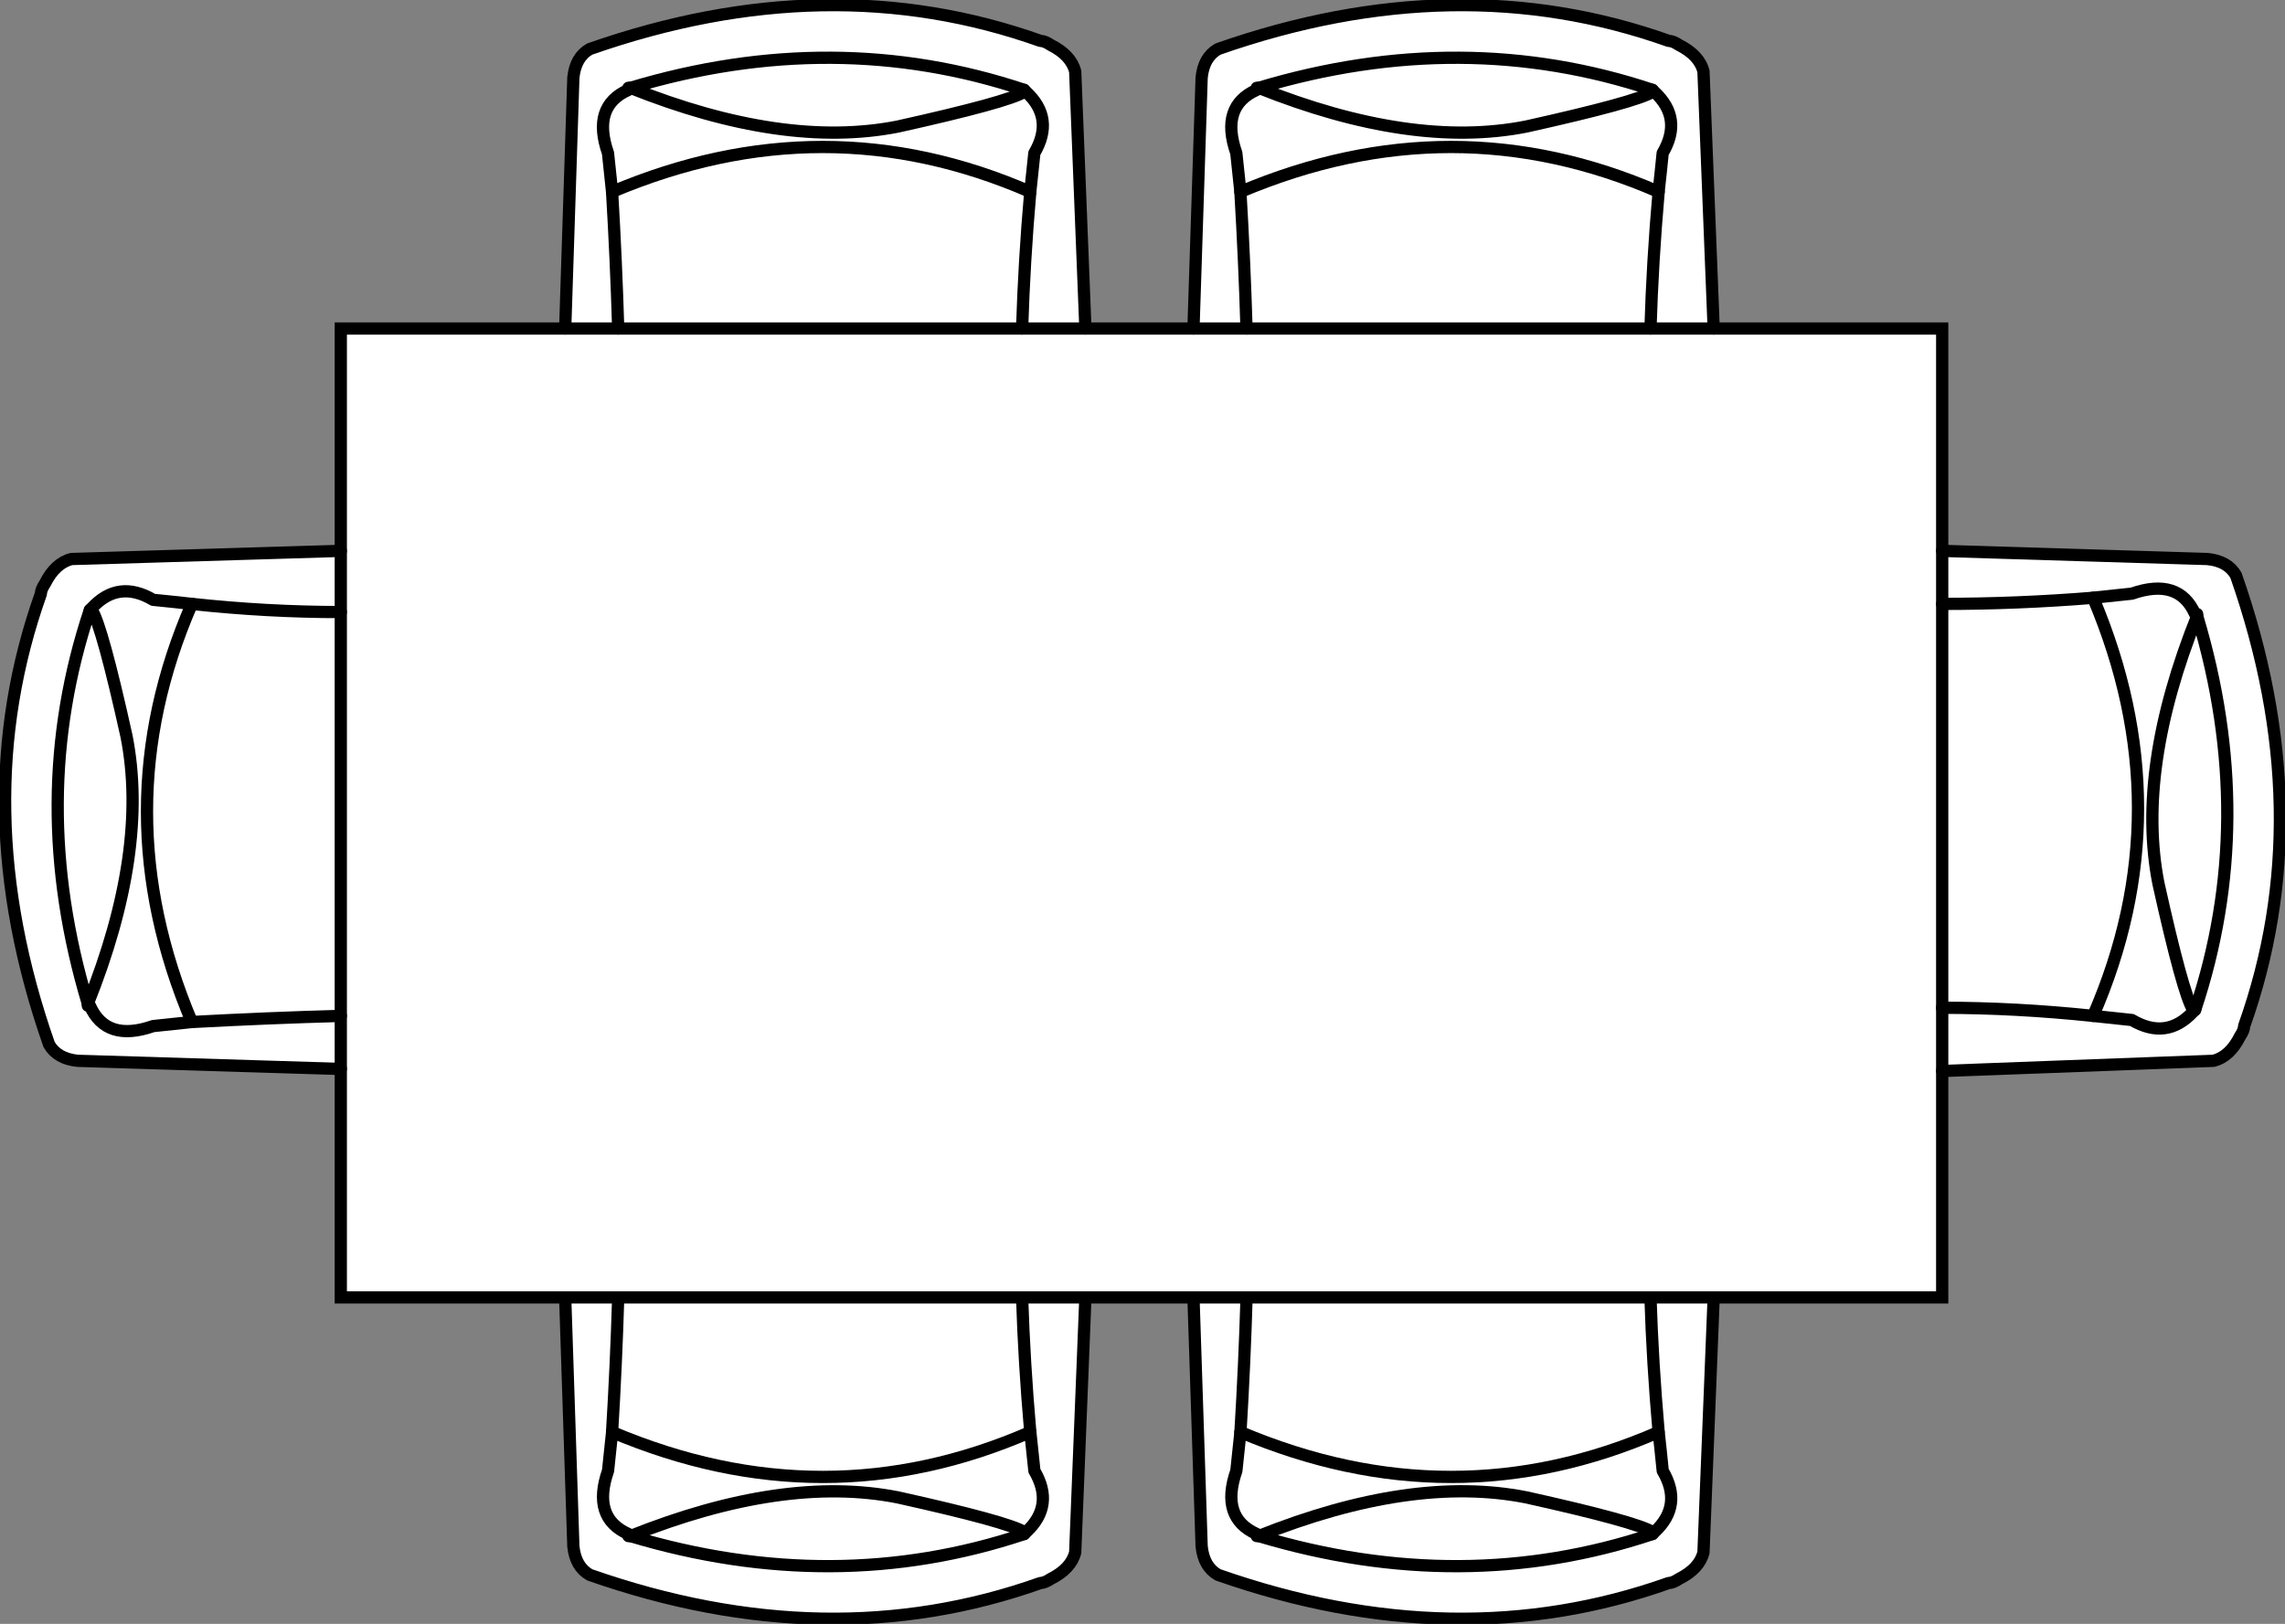 <svg version="1.1" id="Layer_1" xmlns="http://www.w3.org/2000/svg" xmlns:xlink="http://www.w3.org/1999/xlink" x="0px" y="0px" width="56.005px" height="39.806px" viewBox="0 0 56.005 39.806" enable-background="new 0 0 56.005 39.806" xml:space="preserve" class="ng-scope">
<rect x="0" y="0" width="56.005" height="39.806" fill="#808080" stroke="none"/>
<path fill-rule="evenodd" clip-rule="evenodd" fill="#FFFFFF" d="M8.353,15.003v9.899v1.301v-1.301V15.003v-1.5v-5.45h5.5l0.2-6.15
	c0.034-0.333,0.167-0.567,0.4-0.7c3.9-1.367,7.583-1.433,11.05-0.2c0.067,0,0.15,0.033,0.25,0.1c0.333,0.167,0.533,0.383,0.6,0.65
	l0.25,6.3h2.65l0.2-6.15c0.033-0.333,0.167-0.567,0.4-0.7c3.9-1.367,7.583-1.433,11.05-0.2c0.067,0,0.15,0.033,0.25,0.1
	c0.333,0.167,0.534,0.383,0.6,0.65l0.25,6.3h5.6v5.45l6.5,0.2c0.334,0.033,0.566,0.166,0.7,0.399c1.366,3.9,1.434,7.583,0.2,11.05
	c0,0.066-0.033,0.15-0.1,0.25c-0.167,0.334-0.384,0.533-0.65,0.601l-6.65,0.25v5.55h-5.6l-0.25,6.25
	c-0.066,0.267-0.267,0.483-0.6,0.65c-0.1,0.066-0.183,0.1-0.25,0.1c-3.466,1.233-7.15,1.166-11.05-0.2
	c-0.233-0.134-0.367-0.366-0.4-0.7l-0.2-6.1h-2.65l-0.25,6.25c-0.067,0.267-0.267,0.483-0.6,0.65c-0.1,0.066-0.183,0.1-0.25,0.1
	c-3.467,1.233-7.15,1.166-11.05-0.2c-0.233-0.134-0.367-0.366-0.4-0.7l-0.2-6.1h-5.5v-5.6l-6.45-0.2
	c-0.333-0.034-0.566-0.167-0.7-0.4c-1.367-3.899-1.434-7.583-0.2-11.05c0-0.066,0.033-0.15,0.1-0.25
	c0.167-0.334,0.383-0.533,0.65-0.6l6.6-0.2V15.003c-1.2,0-2.417-0.067-3.65-0.2c-0.3-0.033-0.617-0.066-0.95-0.1
	c-0.567-0.334-1.067-0.268-1.5,0.199l-0.05,0.051l0.05-0.051c0.433-0.467,0.933-0.533,1.5-0.199c0.333,0.033,0.65,0.066,0.95,0.1
	C5.936,14.936,7.152,15.003,8.353,15.003z"></path>
<path fill-rule="evenodd" clip-rule="evenodd" fill="#FFFFFF" d="M2.252,14.953c0.167,0.266,0.45,1.3,0.85,3.1
	c0.367,1.867,0.05,4.05-0.95,6.55c-1-3.333-0.983-6.55,0.05-9.649H2.252h-0.05c-1.034,3.1-1.05,6.316-0.05,9.649
	c1-2.5,1.317-4.683,0.95-6.55C2.703,16.253,2.419,15.219,2.252,14.953z"></path>
<path fill-rule="evenodd" clip-rule="evenodd" fill="#FFFFFF" d="M15.402,2.203c-0.6,0.267-0.767,0.783-0.5,1.55
	c0.033,0.333,0.067,0.65,0.1,0.95c3.467-1.467,6.883-1.467,10.25,0c0.033-0.3,0.067-0.617,0.1-0.95c0.333-0.567,0.267-1.067-0.2-1.5
	l-0.05-0.05v0.05c-0.267,0.167-1.3,0.45-3.1,0.85c-1.867,0.367-4.05,0.05-6.55-0.95h-0.05V2.203v-0.05h0.05
	c2.5,1,4.683,1.316,6.55,0.95c1.8-0.4,2.833-0.683,3.1-0.85v-0.05l0.05,0.05c0.467,0.433,0.533,0.933,0.2,1.5
	c-0.033,0.333-0.067,0.65-0.1,0.95c-3.367-1.467-6.783-1.467-10.25,0c-0.033-0.3-0.067-0.617-0.1-0.95
	C14.636,2.986,14.802,2.469,15.402,2.203z"></path>
<path fill-rule="evenodd" clip-rule="evenodd" fill="#FFFFFF" d="M25.103,2.203c-3.1-1.033-6.317-1.05-9.65-0.05
	C18.786,1.153,22.002,1.169,25.103,2.203z"></path>
<path fill-rule="evenodd" clip-rule="evenodd" fill="#FFFFFF" d="M30.802,2.203c-0.6,0.267-0.767,0.783-0.5,1.55
	c0.034,0.333,0.067,0.65,0.1,0.95c3.467-1.467,6.883-1.467,10.25,0c0.034-0.3,0.067-0.617,0.1-0.95c0.333-0.567,0.267-1.067-0.2-1.5
	l-0.05-0.05v0.05c-0.267,0.167-1.3,0.45-3.1,0.85c-1.867,0.367-4.05,0.05-6.55-0.95h-0.05V2.203v-0.05h0.05
	c2.5,1,4.683,1.316,6.55,0.95c1.8-0.4,2.833-0.683,3.1-0.85v-0.05l0.05,0.05c0.467,0.433,0.534,0.933,0.2,1.5
	c-0.033,0.333-0.066,0.65-0.1,0.95c-3.367-1.467-6.783-1.467-10.25,0c-0.033-0.3-0.066-0.617-0.1-0.95
	C30.036,2.986,30.203,2.469,30.802,2.203z"></path>
<path fill-rule="evenodd" clip-rule="evenodd" fill="#FFFFFF" d="M40.502,2.203c-3.1-1.033-6.317-1.05-9.65-0.05
	C34.186,1.153,37.402,1.169,40.502,2.203z"></path>
<path fill-rule="evenodd" clip-rule="evenodd" fill="#FFFFFF" d="M51.302,14.652c1.467,3.467,1.467,6.884,0,10.25
	c0.3,0.033,0.617,0.066,0.95,0.101c0.566,0.333,1.066,0.267,1.5-0.2l0.05-0.05h-0.05c-0.167-0.267-0.45-1.3-0.85-3.101
	c-0.367-1.866-0.05-4.05,0.95-6.55v-0.05h-0.05c-0.267-0.6-0.783-0.767-1.55-0.5C51.919,14.586,51.603,14.619,51.302,14.652
	c0.3-0.033,0.617-0.066,0.95-0.1c0.767-0.267,1.283-0.1,1.55,0.5h0.05v0.05c-1,2.5-1.317,4.684-0.95,6.55
	c0.4,1.801,0.684,2.834,0.85,3.101h0.05l-0.05,0.05c-0.434,0.467-0.934,0.533-1.5,0.2c-0.333-0.034-0.65-0.067-0.95-0.101
	C52.769,21.536,52.769,18.119,51.302,14.652z"></path>
<path fill-rule="evenodd" clip-rule="evenodd" fill="#FFFFFF" d="M53.853,15.103c1,3.333,0.984,6.55-0.05,9.65
	C54.836,21.652,54.852,18.436,53.853,15.103z"></path>
<polygon fill-rule="evenodd" clip-rule="evenodd" fill="#FFFFFF" points="42.002,8.053 40.453,8.053 30.552,8.053 29.252,8.053 
	30.552,8.053 40.453,8.053 "></polygon>
<path fill-rule="evenodd" clip-rule="evenodd" fill="#FFFFFF" d="M40.453,8.053c0.033-1.1,0.1-2.217,0.2-3.35
	C40.552,5.836,40.486,6.953,40.453,8.053z"></path>
<path fill-rule="evenodd" clip-rule="evenodd" fill="#FFFFFF" d="M30.402,4.703c0.067,1.133,0.117,2.25,0.15,3.35
	C30.519,6.953,30.469,5.836,30.402,4.703z"></path>
<polygon fill-rule="evenodd" clip-rule="evenodd" fill="#FFFFFF" points="47.603,26.253 47.603,24.703 47.603,14.803 47.603,13.503 
	47.603,14.803 47.603,24.703 "></polygon>
<polygon fill-rule="evenodd" clip-rule="evenodd" fill="#FFFFFF" points="26.603,8.053 25.052,8.053 15.152,8.053 13.853,8.053 
	15.152,8.053 25.052,8.053 "></polygon>
<path fill-rule="evenodd" clip-rule="evenodd" fill="#FFFFFF" d="M25.052,8.053c0.034-1.1,0.1-2.217,0.2-3.35
	C25.152,5.836,25.086,6.953,25.052,8.053z"></path>
<path fill-rule="evenodd" clip-rule="evenodd" fill="#FFFFFF" d="M15.002,4.703c0.067,1.133,0.117,2.25,0.15,3.35
	C15.119,6.953,15.069,5.836,15.002,4.703z"></path>
<path fill-rule="evenodd" clip-rule="evenodd" fill="#FFFFFF" d="M25.103,37.553v0.05l0.05-0.05c0.467-0.434,0.533-0.934,0.2-1.5
	c-0.033-0.334-0.067-0.65-0.1-0.95c-3.367,1.467-6.783,1.467-10.25,0c-0.033,0.3-0.067,0.616-0.1,0.95
	c-0.267,0.767-0.1,1.283,0.5,1.55v0.05h0.05c2.5-1,4.683-1.316,6.55-0.949C23.802,37.103,24.836,37.387,25.103,37.553
	c-0.267-0.166-1.3-0.45-3.1-0.85c-1.867-0.367-4.05-0.051-6.55,0.949h-0.05v-0.05c-0.6-0.267-0.767-0.783-0.5-1.55
	c0.033-0.334,0.067-0.65,0.1-0.95c3.467,1.467,6.883,1.467,10.25,0c0.033,0.3,0.067,0.616,0.1,0.95c0.333,0.566,0.267,1.066-0.2,1.5
	l-0.05,0.05V37.553z"></path>
<path fill-rule="evenodd" clip-rule="evenodd" fill="#FFFFFF" d="M26.603,31.803h-1.55H26.603z"></path>
<path fill-rule="evenodd" clip-rule="evenodd" fill="#FFFFFF" d="M25.052,31.803h-9.9c-0.033,1.1-0.083,2.2-0.15,3.3
	c0.067-1.1,0.117-2.2,0.15-3.3h-1.3h1.3H25.052c0.034,1.066,0.1,2.166,0.2,3.3C25.152,33.969,25.086,32.869,25.052,31.803z"></path>
<path fill-rule="evenodd" clip-rule="evenodd" fill="#FFFFFF" d="M25.103,37.603c-3.1,1.034-6.317,1.05-9.65,0.05
	C18.786,38.652,22.002,38.637,25.103,37.603z"></path>
<path fill-rule="evenodd" clip-rule="evenodd" fill="#FFFFFF" d="M42.002,31.803h-1.55H42.002z"></path>
<path fill-rule="evenodd" clip-rule="evenodd" fill="#FFFFFF" d="M40.453,31.803h-9.9h-1.3h1.3H40.453
	c0.033,1.066,0.1,2.166,0.2,3.3c0.034,0.3,0.067,0.616,0.1,0.95c0.333,0.566,0.267,1.066-0.2,1.5l-0.05,0.05
	c-3.1,1.034-6.317,1.05-9.65,0.05h-0.05v-0.05c-0.6-0.267-0.767-0.783-0.5-1.55c0.034-0.334,0.067-0.65,0.1-0.95
	c0.067-1.1,0.117-2.2,0.15-3.3c-0.033,1.1-0.083,2.2-0.15,3.3c-0.033,0.3-0.066,0.616-0.1,0.95c-0.267,0.767-0.1,1.283,0.5,1.55
	v0.05h0.05c3.333,1,6.55,0.984,9.65-0.05l0.05-0.05c0.467-0.434,0.534-0.934,0.2-1.5c-0.033-0.334-0.066-0.65-0.1-0.95
	C40.552,33.969,40.486,32.869,40.453,31.803z"></path>
<path fill-rule="evenodd" clip-rule="evenodd" fill="#FFFFFF" d="M30.853,37.652c2.5-1,4.683-1.316,6.55-0.949
	c1.8,0.399,2.833,0.684,3.1,0.85v0.05v-0.05c-0.267-0.166-1.3-0.45-3.1-0.85C35.536,36.336,33.353,36.652,30.853,37.652z"></path>
<path fill-rule="evenodd" clip-rule="evenodd" fill="#FFFFFF" d="M40.652,35.103c-3.367,1.467-6.783,1.467-10.25,0
	C33.869,36.569,37.286,36.569,40.652,35.103z"></path>
<path fill-rule="evenodd" clip-rule="evenodd" fill="#FFFFFF" d="M51.302,24.902c-1.267-0.133-2.5-0.199-3.7-0.199
	C48.802,24.703,50.036,24.77,51.302,24.902z"></path>
<path fill-rule="evenodd" clip-rule="evenodd" fill="#FFFFFF" d="M47.603,14.803c1.233,0,2.466-0.05,3.7-0.15
	C50.069,14.753,48.836,14.803,47.603,14.803z"></path>
<path fill-rule="evenodd" clip-rule="evenodd" fill="#FFFFFF" d="M8.353,24.902c-1.2,0.033-2.417,0.084-3.65,0.15
	c-0.3,0.033-0.617,0.066-0.95,0.1c-0.767,0.268-1.283,0.101-1.55-0.5h-0.05v-0.05v0.05h0.05c0.267,0.601,0.783,0.768,1.55,0.5
	c0.333-0.033,0.65-0.066,0.95-0.1C5.936,24.986,7.152,24.936,8.353,24.902z"></path>
<path fill-rule="evenodd" clip-rule="evenodd" fill="#FFFFFF" d="M4.703,25.053c-1.467-3.467-1.467-6.883,0-10.25
	C3.236,18.17,3.236,21.586,4.703,25.053z"></path>
<path fill-rule="evenodd" clip-rule="evenodd" fill="none" stroke="#383635" stroke-width="0.3" stroke-linecap="round" stroke-linejoin="round" stroke-miterlimit="3" d="
	M13.853,8.053l0.2-6.15c0.034-0.333,0.167-0.567,0.4-0.7c3.9-1.367,7.583-1.433,11.05-0.2c0.067,0,0.15,0.033,0.25,0.1
	c0.333,0.167,0.533,0.383,0.6,0.65l0.25,6.3" style="stroke: rgb(0, 0, 0);"></path>
<path fill-rule="evenodd" clip-rule="evenodd" fill="none" stroke="#383635" stroke-width="0.3" stroke-linecap="round" stroke-linejoin="round" stroke-miterlimit="3" d="
	M29.252,8.053l0.2-6.15c0.033-0.333,0.167-0.567,0.4-0.7c3.9-1.367,7.583-1.433,11.05-0.2c0.067,0,0.15,0.033,0.25,0.1
	c0.333,0.167,0.534,0.383,0.6,0.65l0.25,6.3" style="stroke: rgb(0, 0, 0);"></path>
<path fill-rule="evenodd" clip-rule="evenodd" fill="none" stroke="#383635" stroke-width="0.3" stroke-linecap="round" stroke-linejoin="round" stroke-miterlimit="3" d="
	M47.603,13.503l6.5,0.2c0.334,0.033,0.566,0.166,0.7,0.399c1.366,3.9,1.434,7.583,0.2,11.05c0,0.066-0.033,0.15-0.1,0.25
	c-0.167,0.334-0.384,0.533-0.65,0.601l-6.65,0.25" style="stroke: rgb(0, 0, 0);"></path>
<path fill-rule="evenodd" clip-rule="evenodd" fill="none" stroke="#383635" stroke-width="0.3" stroke-linecap="round" stroke-linejoin="round" stroke-miterlimit="3" d="
	M42.002,31.803l-0.25,6.25c-0.066,0.267-0.267,0.483-0.6,0.65c-0.1,0.066-0.183,0.1-0.25,0.1c-3.466,1.233-7.15,1.166-11.05-0.2
	c-0.233-0.134-0.367-0.366-0.4-0.7l-0.2-6.1" style="stroke: rgb(0, 0, 0);"></path>
<path fill-rule="evenodd" clip-rule="evenodd" fill="none" stroke="#383635" stroke-width="0.3" stroke-linecap="round" stroke-linejoin="round" stroke-miterlimit="3" d="
	M26.603,31.803l-0.25,6.25c-0.067,0.267-0.267,0.483-0.6,0.65c-0.1,0.066-0.183,0.1-0.25,0.1c-3.467,1.233-7.15,1.166-11.05-0.2
	c-0.233-0.134-0.367-0.366-0.4-0.7l-0.2-6.1" style="stroke: rgb(0, 0, 0);"></path>
<path fill-rule="evenodd" clip-rule="evenodd" fill="none" stroke="#383635" stroke-width="0.3" stroke-linecap="round" stroke-linejoin="round" stroke-miterlimit="3" d="
	M8.353,26.203l-6.45-0.2c-0.333-0.034-0.566-0.167-0.7-0.4c-1.367-3.899-1.434-7.583-0.2-11.05c0-0.066,0.033-0.15,0.1-0.25
	c0.167-0.334,0.383-0.533,0.65-0.6l6.6-0.2" style="stroke: rgb(0, 0, 0);"></path>
<path fill-rule="evenodd" clip-rule="evenodd" fill="none" stroke="#383635" stroke-width="0.3" stroke-linecap="round" stroke-linejoin="round" stroke-miterlimit="3" d="
	M15.402,2.203c-0.6,0.267-0.767,0.783-0.5,1.55c0.033,0.333,0.067,0.65,0.1,0.95c3.467-1.467,6.883-1.467,10.25,0
	c0.033-0.3,0.067-0.617,0.1-0.95c0.333-0.567,0.267-1.067-0.2-1.5l-0.05-0.05v0.05c-0.267,0.167-1.3,0.45-3.1,0.85
	c-1.867,0.367-4.05,0.05-6.55-0.95h-0.05V2.203z" style="stroke: rgb(0, 0, 0);"></path>
<path fill-rule="evenodd" clip-rule="evenodd" fill="none" stroke="#383635" stroke-width="0.3" stroke-linecap="round" stroke-linejoin="round" stroke-miterlimit="3" d="
	M25.103,2.203c-3.1-1.033-6.317-1.05-9.65-0.05" style="stroke: rgb(0, 0, 0);"></path>
<path fill-rule="evenodd" clip-rule="evenodd" fill="none" stroke="#383635" stroke-width="0.3" stroke-linecap="round" stroke-linejoin="round" stroke-miterlimit="3" d="
	M30.802,2.203c-0.6,0.267-0.767,0.783-0.5,1.55c0.034,0.333,0.067,0.65,0.1,0.95c3.467-1.467,6.883-1.467,10.25,0
	c0.034-0.3,0.067-0.617,0.1-0.95c0.333-0.567,0.267-1.067-0.2-1.5l-0.05-0.05v0.05c-0.267,0.167-1.3,0.45-3.1,0.85
	c-1.867,0.367-4.05,0.05-6.55-0.95h-0.05V2.203z" style="stroke: rgb(0, 0, 0);"></path>
<path fill-rule="evenodd" clip-rule="evenodd" fill="none" stroke="#383635" stroke-width="0.3" stroke-linecap="round" stroke-linejoin="round" stroke-miterlimit="3" d="
	M40.502,2.203c-3.1-1.033-6.317-1.05-9.65-0.05" style="stroke: rgb(0, 0, 0);"></path>
<path fill-rule="evenodd" clip-rule="evenodd" fill="none" stroke="#383635" stroke-width="0.3" stroke-linecap="round" stroke-linejoin="round" stroke-miterlimit="3" d="
	M51.302,14.652c1.467,3.467,1.467,6.884,0,10.25c0.3,0.033,0.617,0.066,0.95,0.101c0.566,0.333,1.066,0.267,1.5-0.2l0.05-0.05h-0.05
	c-0.167-0.267-0.45-1.3-0.85-3.101c-0.367-1.866-0.05-4.05,0.95-6.55v-0.05h-0.05c-0.267-0.6-0.783-0.767-1.55-0.5
	C51.919,14.586,51.603,14.619,51.302,14.652z" style="stroke: rgb(0, 0, 0);"></path>
<path fill-rule="evenodd" clip-rule="evenodd" fill="none" stroke="#383635" stroke-width="0.3" stroke-linecap="round" stroke-linejoin="round" stroke-miterlimit="3" d="
	M53.853,15.103c1,3.333,0.984,6.55-0.05,9.65" style="stroke: rgb(0, 0, 0);"></path>
<path fill-rule="evenodd" clip-rule="evenodd" fill="none" stroke="#383635" stroke-width="0.3" stroke-linecap="round" stroke-linejoin="round" stroke-miterlimit="3" d="
	M40.453,8.053c0.033-1.1,0.1-2.217,0.2-3.35" style="stroke: rgb(0, 0, 0);"></path>
<path fill-rule="evenodd" clip-rule="evenodd" fill="none" stroke="#383635" stroke-width="0.3" stroke-linecap="round" stroke-linejoin="round" stroke-miterlimit="3" d="
	M30.402,4.703c0.067,1.133,0.117,2.25,0.15,3.35" style="stroke: rgb(0, 0, 0);"></path>
<path fill-rule="evenodd" clip-rule="evenodd" fill="none" stroke="#383635" stroke-width="0.3" stroke-linecap="round" stroke-linejoin="round" stroke-miterlimit="3" d="
	M25.052,8.053c0.034-1.1,0.1-2.217,0.2-3.35" style="stroke: rgb(0, 0, 0);"></path>
<path fill-rule="evenodd" clip-rule="evenodd" fill="none" stroke="#383635" stroke-width="0.3" stroke-linecap="round" stroke-linejoin="round" stroke-miterlimit="3" d="
	M15.002,4.703c0.067,1.133,0.117,2.25,0.15,3.35" style="stroke: rgb(0, 0, 0);"></path>
<path fill-rule="evenodd" clip-rule="evenodd" fill="none" stroke="#383635" stroke-width="0.3" stroke-linecap="round" stroke-linejoin="round" stroke-miterlimit="3" d="
	M25.103,37.553v0.05l0.05-0.05c0.467-0.434,0.533-0.934,0.2-1.5c-0.033-0.334-0.067-0.65-0.1-0.95c-3.367,1.467-6.783,1.467-10.25,0
	c-0.033,0.3-0.067,0.616-0.1,0.95c-0.267,0.767-0.1,1.283,0.5,1.55v0.05h0.05c2.5-1,4.683-1.316,6.55-0.949
	C23.802,37.103,24.836,37.387,25.103,37.553z" style="stroke: rgb(0, 0, 0);"></path>
<path fill-rule="evenodd" clip-rule="evenodd" fill="none" stroke="#383635" stroke-width="0.3" stroke-linecap="round" stroke-linejoin="round" stroke-miterlimit="3" d="
	M25.052,31.803c0.034,1.066,0.1,2.166,0.2,3.3" style="stroke: rgb(0, 0, 0);"></path>
<path fill-rule="evenodd" clip-rule="evenodd" fill="none" stroke="#383635" stroke-width="0.3" stroke-linecap="round" stroke-linejoin="round" stroke-miterlimit="3" d="
	M15.002,35.103c0.067-1.1,0.117-2.2,0.15-3.3" style="stroke: rgb(0, 0, 0);"></path>
<path fill-rule="evenodd" clip-rule="evenodd" fill="none" stroke="#383635" stroke-width="0.3" stroke-linecap="round" stroke-linejoin="round" stroke-miterlimit="3" d="
	M25.103,37.603c-3.1,1.034-6.317,1.05-9.65,0.05" style="stroke: rgb(0, 0, 0);"></path>
<path fill-rule="evenodd" clip-rule="evenodd" fill="none" stroke="#383635" stroke-width="0.3" stroke-linecap="round" stroke-linejoin="round" stroke-miterlimit="3" d="
	M40.453,31.803c0.033,1.066,0.1,2.166,0.2,3.3c0.034,0.3,0.067,0.616,0.1,0.95c0.333,0.566,0.267,1.066-0.2,1.5l-0.05,0.05
	c-3.1,1.034-6.317,1.05-9.65,0.05h-0.05v-0.05c-0.6-0.267-0.767-0.783-0.5-1.55c0.034-0.334,0.067-0.65,0.1-0.95
	c0.067-1.1,0.117-2.2,0.15-3.3" style="stroke: rgb(0, 0, 0);"></path>
<path fill-rule="evenodd" clip-rule="evenodd" fill="none" stroke="#383635" stroke-width="0.3" stroke-linecap="round" stroke-linejoin="round" stroke-miterlimit="3" d="
	M30.853,37.652c2.5-1,4.683-1.316,6.55-0.949c1.8,0.399,2.833,0.684,3.1,0.85v0.05" style="stroke: rgb(0, 0, 0);"></path>
<path fill-rule="evenodd" clip-rule="evenodd" fill="none" stroke="#383635" stroke-width="0.3" stroke-linecap="round" stroke-linejoin="round" stroke-miterlimit="3" d="
	M40.652,35.103c-3.367,1.467-6.783,1.467-10.25,0" style="stroke: rgb(0, 0, 0);"></path>
<path fill-rule="evenodd" clip-rule="evenodd" fill="none" stroke="#383635" stroke-width="0.3" stroke-linecap="round" stroke-linejoin="round" stroke-miterlimit="3" d="
	M51.302,24.902c-1.267-0.133-2.5-0.199-3.7-0.199" style="stroke: rgb(0, 0, 0);"></path>
<path fill-rule="evenodd" clip-rule="evenodd" fill="none" stroke="#383635" stroke-width="0.3" stroke-linecap="round" stroke-linejoin="round" stroke-miterlimit="3" d="
	M47.603,14.803c1.233,0,2.466-0.05,3.7-0.15" style="stroke: rgb(0, 0, 0);"></path>
<path fill-rule="evenodd" clip-rule="evenodd" fill="none" stroke="#383635" stroke-width="0.3" stroke-linecap="round" stroke-linejoin="round" stroke-miterlimit="3" d="
	M2.252,14.953h-0.05c-1.034,3.1-1.05,6.316-0.05,9.649c1-2.5,1.317-4.683,0.95-6.55C2.703,16.253,2.419,15.219,2.252,14.953z" style="stroke: rgb(0, 0, 0);"></path>
<path fill-rule="evenodd" clip-rule="evenodd" fill="none" stroke="#383635" stroke-width="0.3" stroke-linecap="round" stroke-linejoin="round" stroke-miterlimit="3" d="
	M2.203,14.953l0.05-0.051c0.433-0.467,0.933-0.533,1.5-0.199c0.333,0.033,0.65,0.066,0.95,0.1c1.233,0.133,2.45,0.2,3.65,0.2" style="stroke: rgb(0, 0, 0);"></path>
<path fill-rule="evenodd" clip-rule="evenodd" fill="none" stroke="#383635" stroke-width="0.3" stroke-linecap="round" stroke-linejoin="round" stroke-miterlimit="3" d="
	M8.353,24.902c-1.2,0.033-2.417,0.084-3.65,0.15c-0.3,0.033-0.617,0.066-0.95,0.1c-0.767,0.268-1.283,0.101-1.55-0.5h-0.05v-0.05" style="stroke: rgb(0, 0, 0);"></path>
<path fill-rule="evenodd" clip-rule="evenodd" fill="none" stroke="#383635" stroke-width="0.3" stroke-linecap="round" stroke-linejoin="round" stroke-miterlimit="3" d="
	M4.703,25.053c-1.467-3.467-1.467-6.883,0-10.25" style="stroke: rgb(0, 0, 0);"></path>
<line fill-rule="evenodd" clip-rule="evenodd" fill="none" stroke="#383635" stroke-width="0.3" x1="26.603" y1="8.053" x2="29.252" y2="8.053" style="stroke: rgb(0, 0, 0);"></line>
<polyline fill-rule="evenodd" clip-rule="evenodd" fill="none" stroke="#383635" stroke-width="0.3" points="42.002,8.053 
	47.603,8.053 47.603,13.503 " style="stroke: rgb(0, 0, 0);"></polyline>
<polyline fill-rule="evenodd" clip-rule="evenodd" fill="none" stroke="#383635" stroke-width="0.3" points="47.603,26.253 
	47.603,31.803 42.002,31.803 40.453,31.803 30.552,31.803 29.252,31.803 26.603,31.803 25.052,31.803 15.152,31.803 13.853,31.803 
	8.353,31.803 8.353,26.203 " style="stroke: rgb(0, 0, 0);"></polyline>
<polyline fill-rule="evenodd" clip-rule="evenodd" fill="none" stroke="#383635" stroke-width="0.3" points="8.353,13.503 
	8.353,8.053 13.853,8.053 " style="stroke: rgb(0, 0, 0);"></polyline>
<polyline fill-rule="evenodd" clip-rule="evenodd" fill="none" stroke="#383635" stroke-width="0.3" points="42.002,8.053 
	40.453,8.053 30.552,8.053 29.252,8.053 " style="stroke: rgb(0, 0, 0);"></polyline>
<polyline fill-rule="evenodd" clip-rule="evenodd" fill="none" stroke="#383635" stroke-width="0.3" points="47.603,26.253 
	47.603,24.703 47.603,14.803 47.603,13.503 " style="stroke: rgb(0, 0, 0);"></polyline>
<polyline fill-rule="evenodd" clip-rule="evenodd" fill="none" stroke="#383635" stroke-width="0.3" points="26.603,8.053 
	25.052,8.053 15.152,8.053 13.853,8.053 " style="stroke: rgb(0, 0, 0);"></polyline>
<line fill-rule="evenodd" clip-rule="evenodd" fill="none" stroke="#383635" stroke-width="0.3" x1="8.353" y1="15.003" x2="8.353" y2="13.503" style="stroke: rgb(0, 0, 0);"></line>
<polyline fill-rule="evenodd" clip-rule="evenodd" fill="none" stroke="#383635" stroke-width="0.3" points="8.353,15.003 
	8.353,24.902 8.353,26.203 " style="stroke: rgb(0, 0, 0);"></polyline>
</svg>